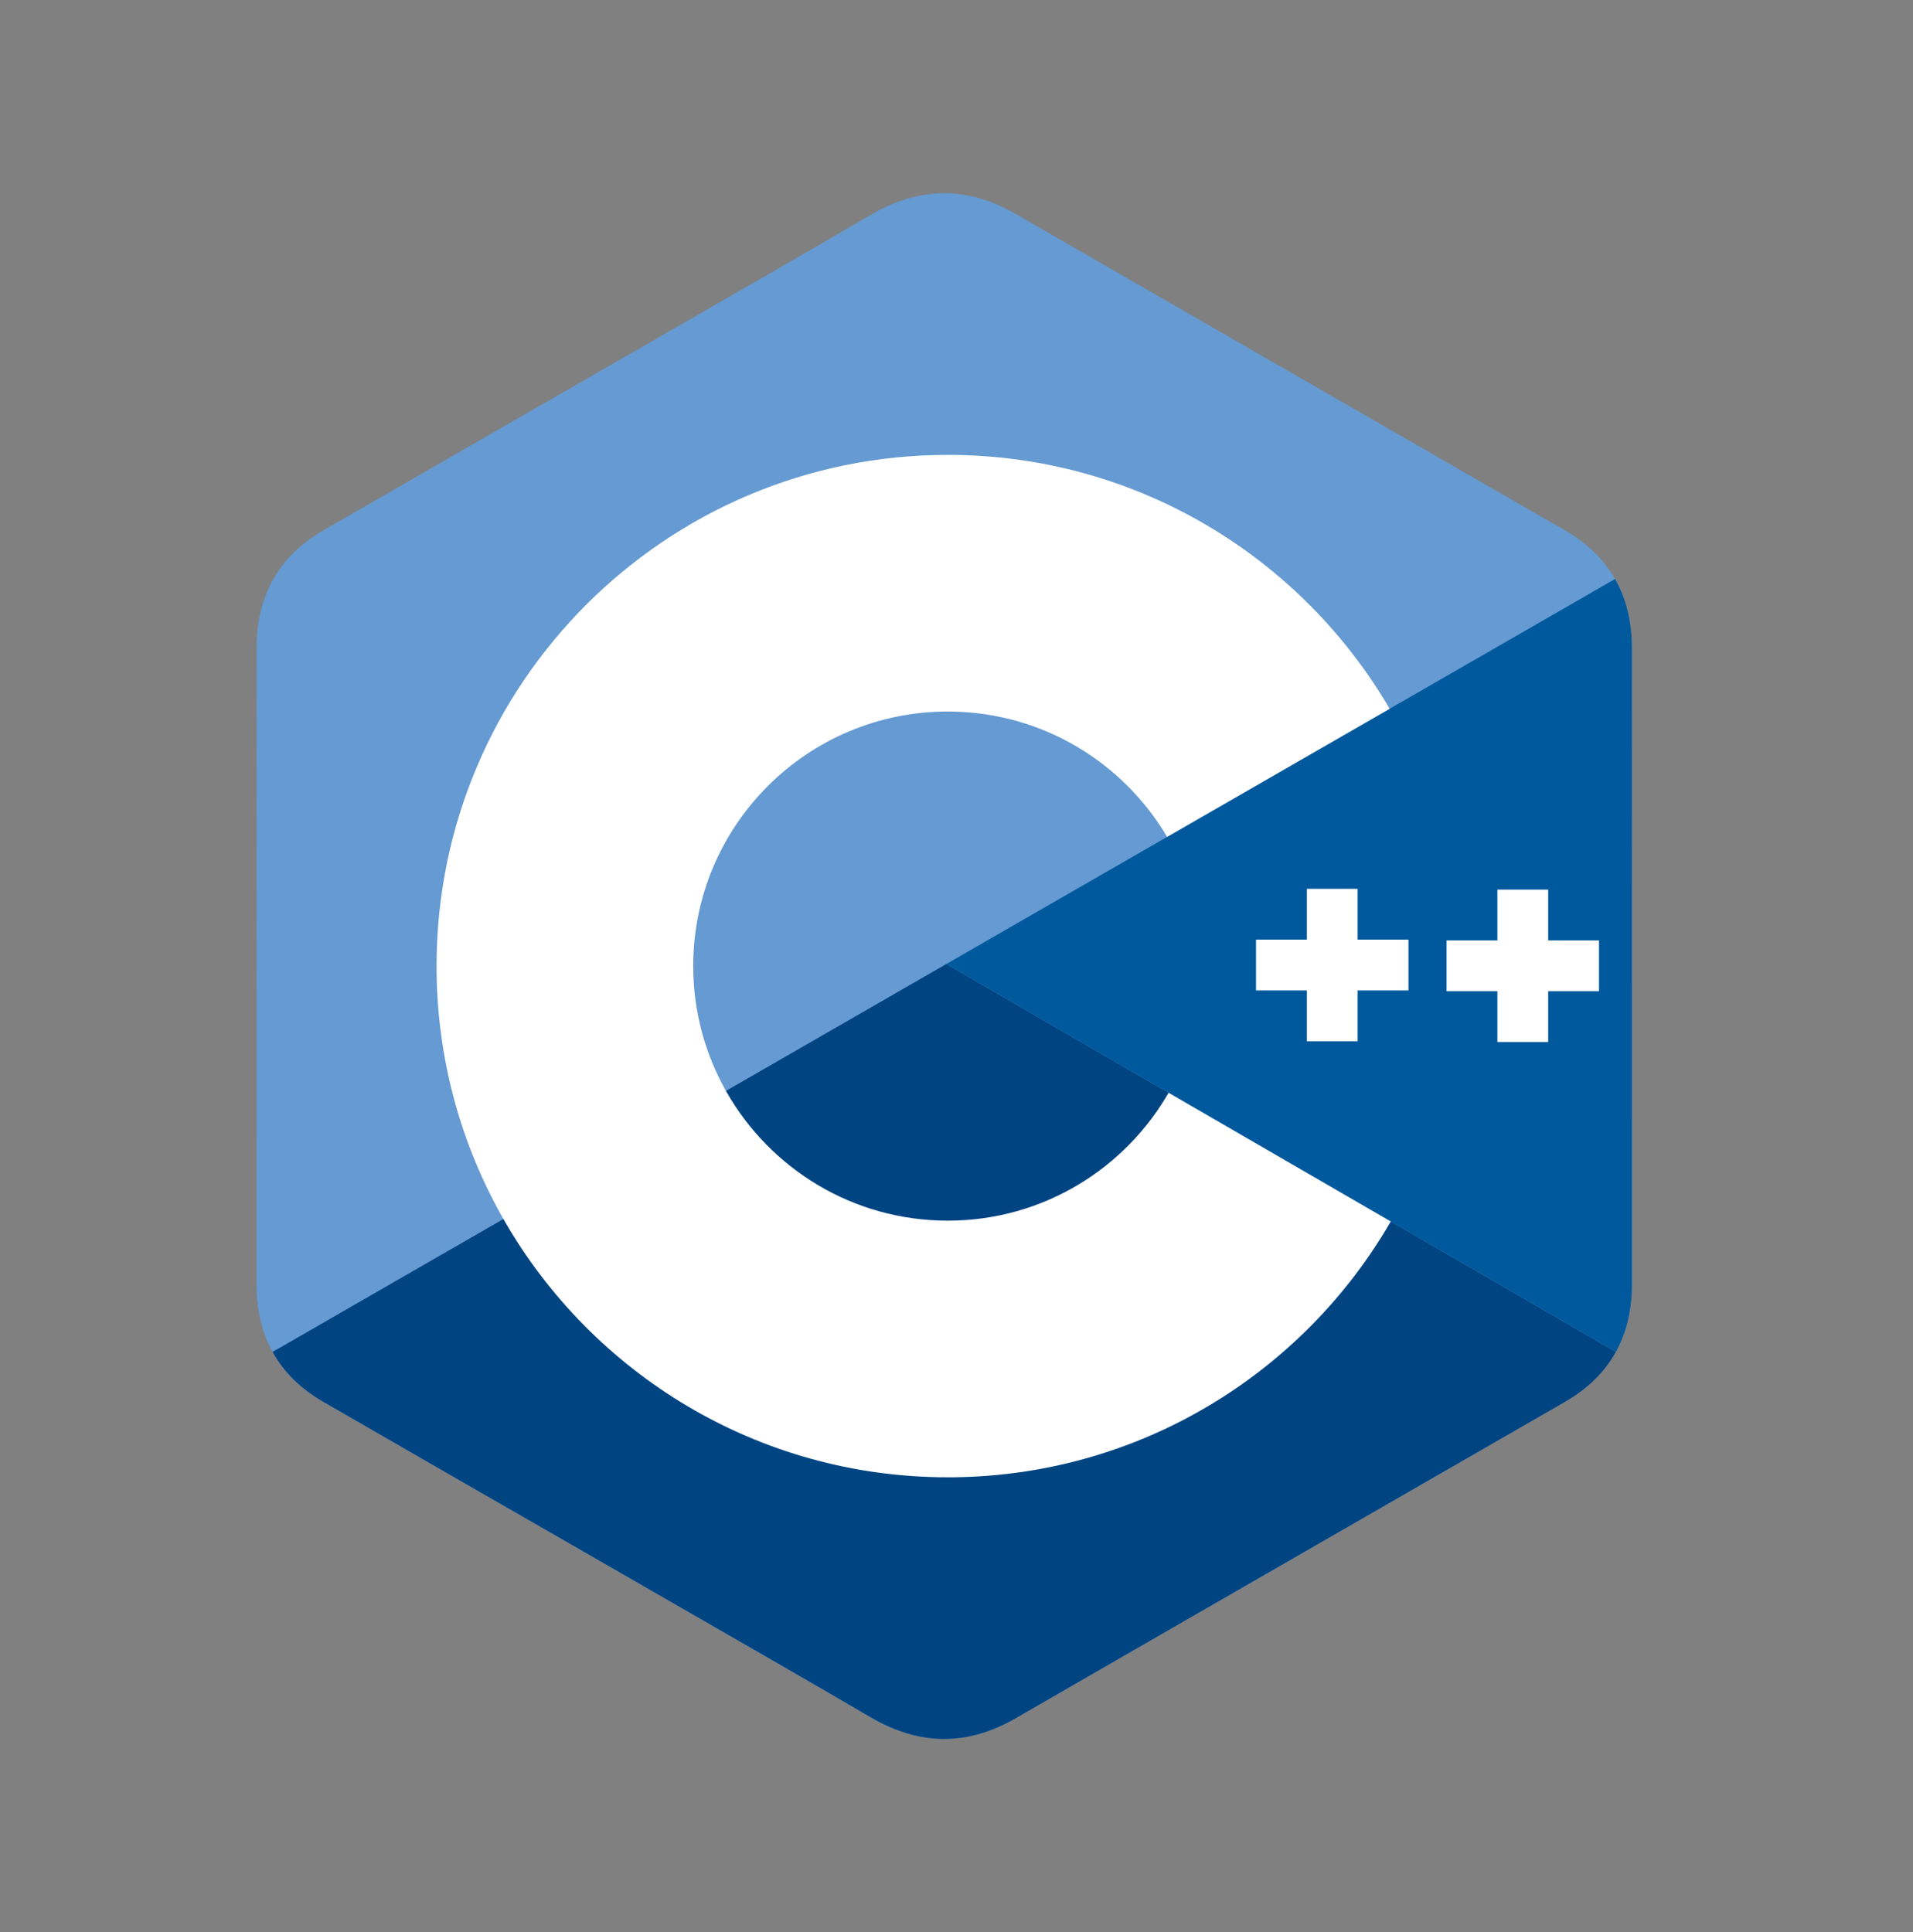 <svg width="99" height="100" viewBox="0 0 99 100" fill="none" xmlns="http://www.w3.org/2000/svg">
<rect x="0" y="0" width="99" height="100" fill="#808080" stroke="none"/>
<path d="M84.451 33.52C84.45 32.175 84.162 30.986 83.581 29.966C83.009 28.963 82.153 28.122 81.005 27.457C71.529 21.993 62.044 16.546 52.571 11.077C50.017 9.602 47.541 9.656 45.006 11.152C41.234 13.376 22.351 24.195 16.724 27.454C14.406 28.796 13.279 30.849 13.278 33.517C13.274 44.506 13.278 55.494 13.274 66.482C13.274 67.798 13.55 68.963 14.107 69.968C14.678 71.002 15.546 71.866 16.721 72.546C22.348 75.805 41.234 86.623 45.005 88.848C47.541 90.344 50.017 90.398 52.572 88.923C62.045 83.453 71.531 78.006 81.008 72.542C82.183 71.863 83.05 70.998 83.622 69.965C84.178 68.961 84.454 67.795 84.454 66.479C84.454 66.479 84.454 44.508 84.451 33.52Z" fill="#659AD2"/>
<path d="M48.973 49.893L14.107 69.968C14.678 71.002 15.546 71.866 16.721 72.546C22.348 75.805 41.234 86.623 45.005 88.848C47.541 90.344 50.017 90.398 52.572 88.923C62.045 83.453 71.531 78.006 81.008 72.542C82.183 71.863 83.05 70.998 83.622 69.966L48.973 49.893Z" fill="#004482"/>
<path d="M84.451 33.52C84.45 32.175 84.162 30.986 83.58 29.966L48.973 49.893L83.622 69.965C84.178 68.961 84.454 67.795 84.454 66.479C84.454 66.479 84.454 44.508 84.451 33.52Z" fill="#00599C"/>
<path d="M49.05 23.542C58.837 23.542 67.382 28.858 71.96 36.759L71.915 36.683L60.399 43.313C58.13 39.472 53.971 36.88 49.2 36.826L49.05 36.825C41.774 36.825 35.875 42.724 35.875 50C35.875 52.379 36.509 54.609 37.612 56.536C39.883 60.501 44.152 63.175 49.05 63.175C53.977 63.175 58.27 60.467 60.53 56.46L60.475 56.556L71.973 63.217C67.446 71.051 59.018 76.35 49.344 76.456L49.05 76.457C39.231 76.457 30.662 71.109 26.096 63.166C23.867 59.289 22.592 54.794 22.592 50C22.592 35.388 34.437 23.542 49.05 23.542Z" fill="white"/>
<path d="M72.889 48.63H70.259V46H67.63V48.63H65V51.259H67.63V53.889H70.259V51.259H72.889V48.63Z" fill="white"/>
<path d="M82.75 48.67H80.12V46.041H77.491V48.67H74.861V51.3H77.491V53.929H80.12V51.3H82.75V48.67Z" fill="white"/>
</svg>
